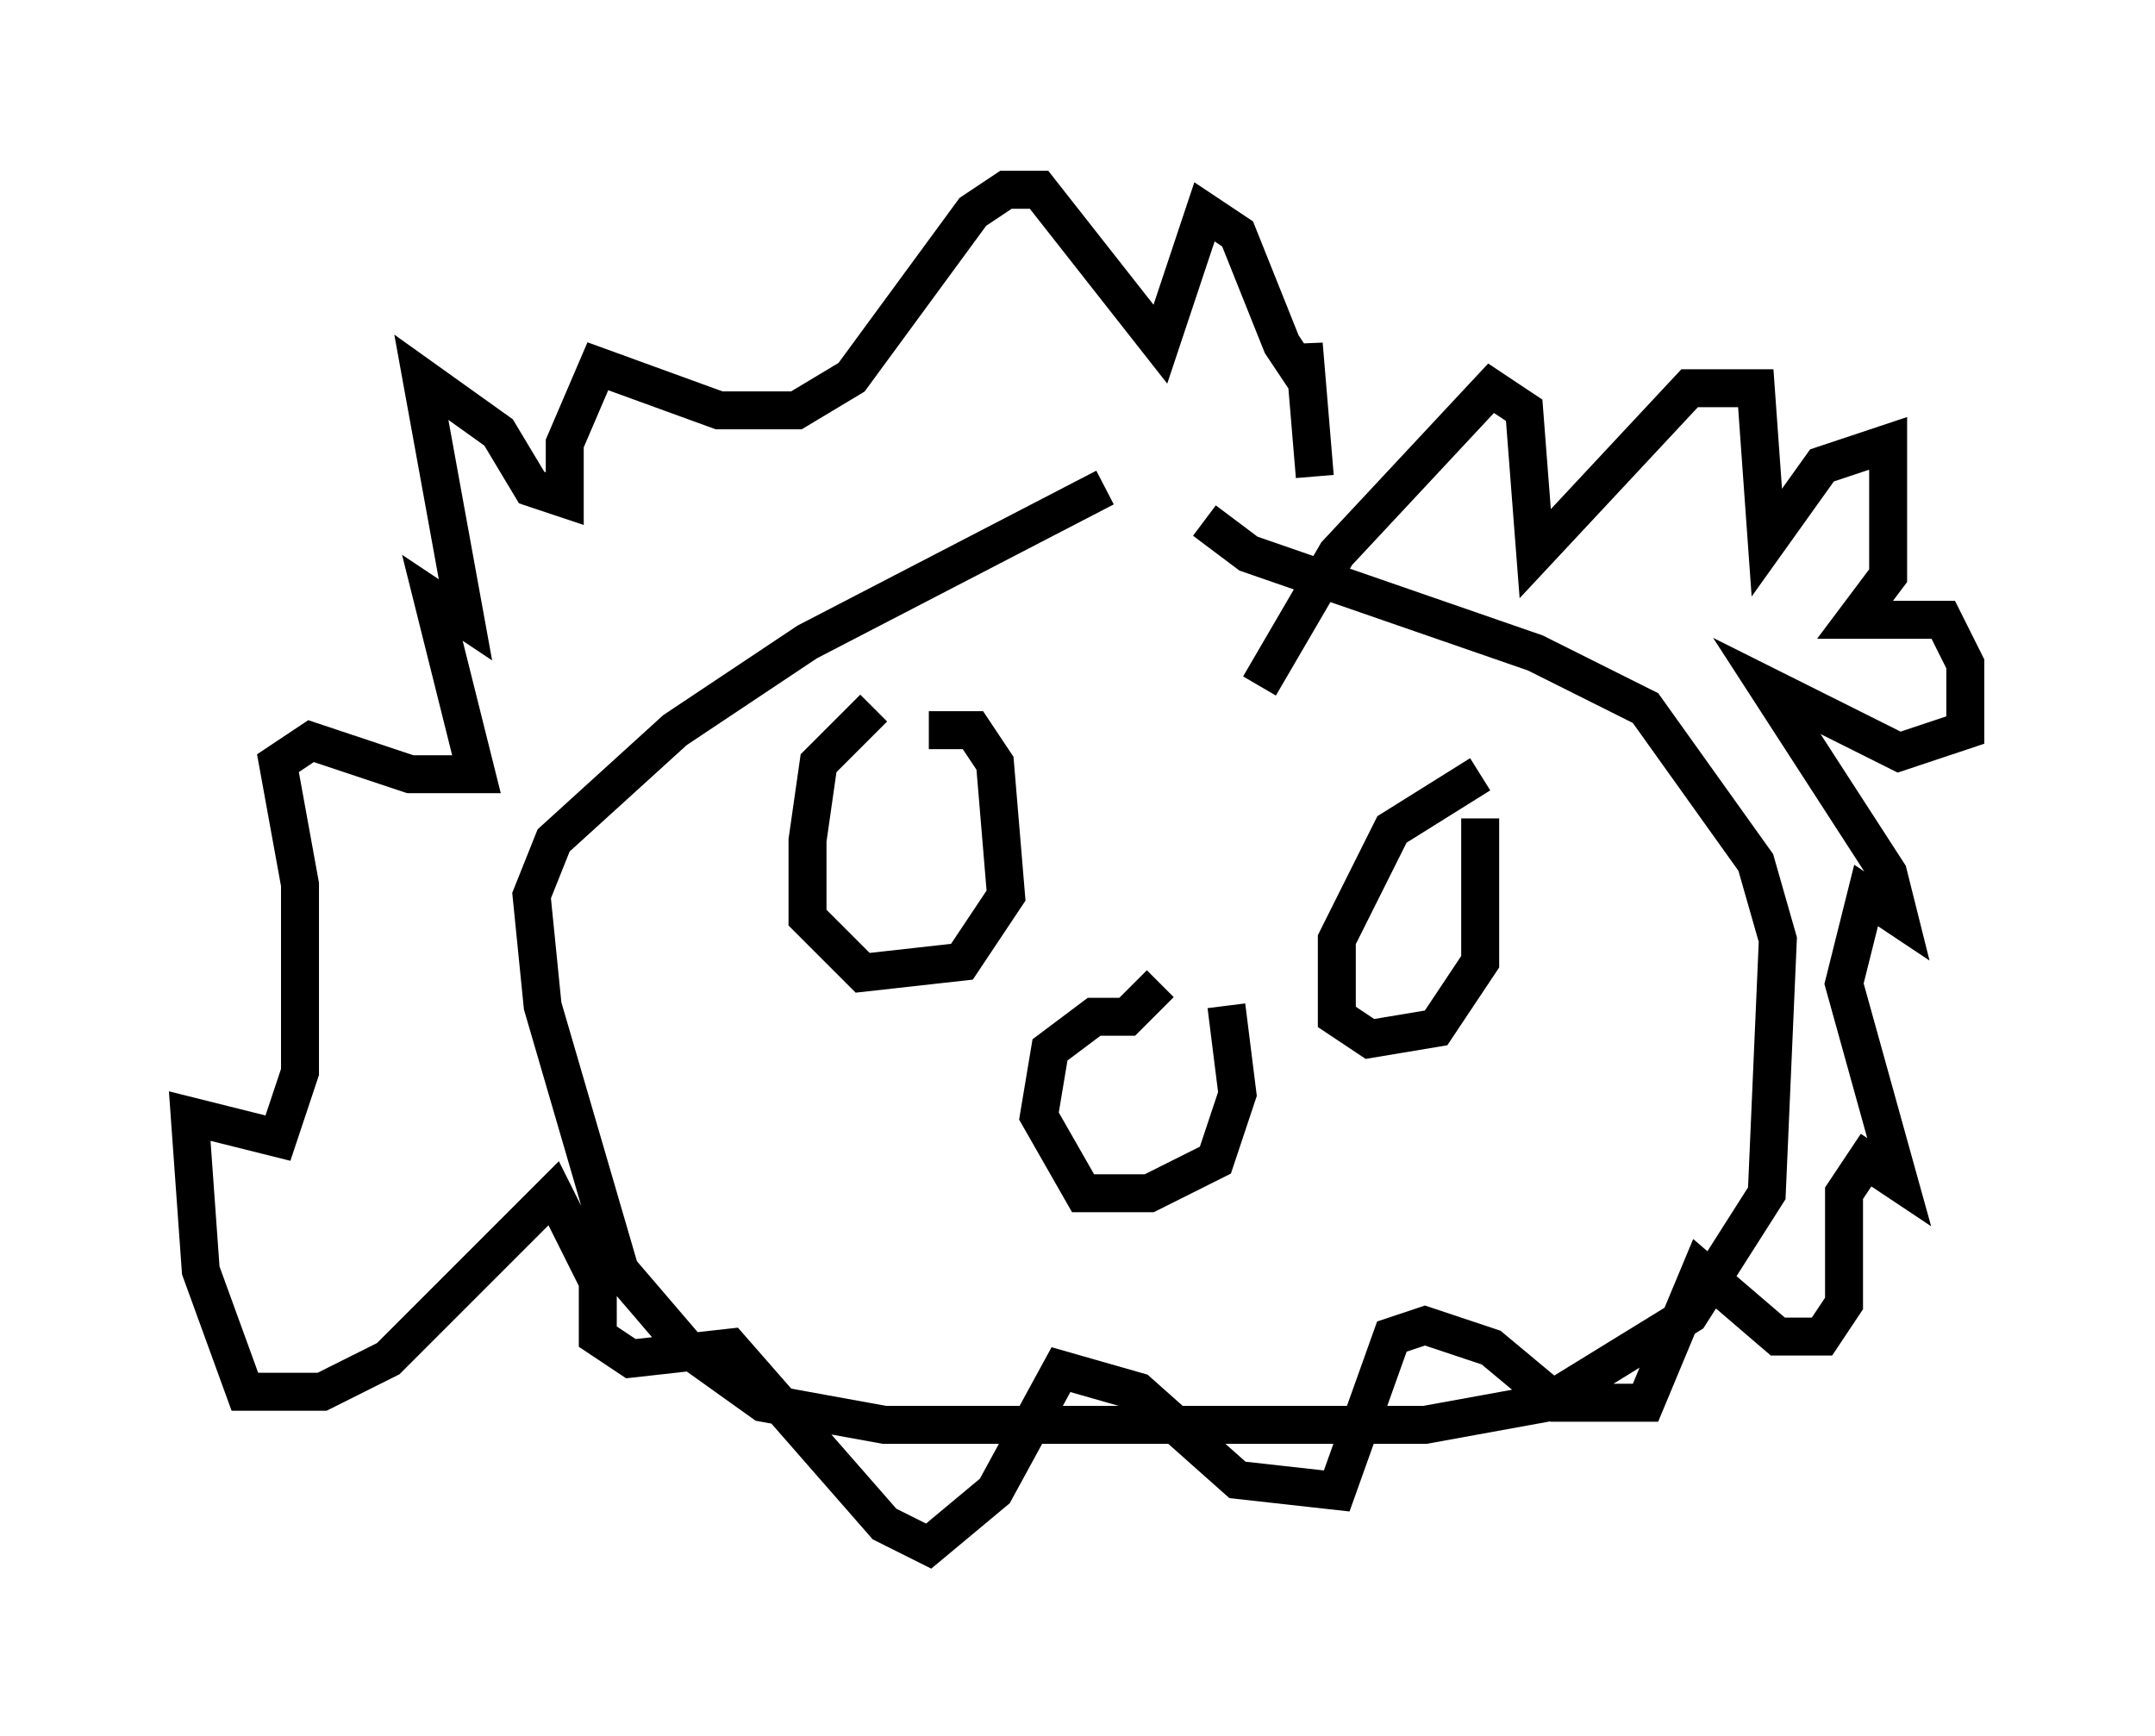 <?xml version="1.0" encoding="utf-8" ?>
<svg baseProfile="full" height="45.732" version="1.1" width="56.771" xmlns="http://www.w3.org/2000/svg" xmlns:ev="http://www.w3.org/2001/xml-events" xmlns:xlink="http://www.w3.org/1999/xlink"><defs /><rect fill="white" height="45.732" width="56.771" x="0" y="0" /><path d="M34.05, 12.553 m-4.939, 0.291 l-7.844, 4.067 -3.486, 2.324 l-3.196, 2.905 -0.581, 1.453 l0.291, 2.905 2.034, 6.972 l1.743, 2.034 2.034, 1.453 l3.196, 0.581 14.235, 0.0 l3.196, -0.581 3.777, -2.324 l2.034, -3.196 0.291, -6.682 l-0.581, -2.034 -2.905, -4.067 l-2.905, -1.453 -7.553, -2.615 l-1.162, -0.872 m-1.162, 12.201 l-0.872, 0.872 -0.872, 0.0 l-1.162, 0.872 -0.291, 1.743 l1.162, 2.034 1.743, 0.0 l1.743, -0.872 0.581, -1.743 l-0.291, -2.324 m0.872, -8.425 l2.034, -3.486 4.067, -4.358 l0.872, 0.581 0.291, 3.777 l4.067, -4.358 1.743, 0.0 l0.291, 4.067 1.453, -2.034 l1.743, -0.581 0.0, 3.486 l-0.872, 1.162 2.324, 0.0 l0.581, 1.162 0.0, 1.743 l-1.743, 0.581 -3.486, -1.743 l3.196, 4.939 0.291, 1.162 l-0.872, -0.581 -0.581, 2.324 l1.453, 5.229 -0.872, -0.581 l-0.581, 0.872 0.0, 2.905 l-0.581, 0.872 -1.162, 0.0 l-2.034, -1.743 -1.453, 3.486 l-2.324, 0.0 -1.743, -1.453 l-1.743, -0.581 -0.872, 0.291 l-1.453, 4.067 -2.615, -0.291 l-2.615, -2.324 -2.034, -0.581 l-1.743, 3.196 -1.743, 1.453 l-1.162, -0.581 -4.067, -4.648 l-2.615, 0.291 -0.872, -0.581 l0.0, -1.453 -1.162, -2.324 l-4.358, 4.358 -1.743, 0.872 l-2.034, 0.0 -1.162, -3.196 l-0.291, -4.067 2.324, 0.581 l0.581, -1.743 0.0, -4.939 l-0.581, -3.196 0.872, -0.581 l2.615, 0.872 1.743, 0.0 l-1.162, -4.648 0.872, 0.581 l-1.162, -6.391 2.034, 1.453 l0.872, 1.453 0.872, 0.291 l0.0, -1.453 0.872, -2.034 l3.196, 1.162 2.034, 0.0 l1.453, -0.872 3.196, -4.358 l0.872, -0.581 0.872, 0.0 l3.196, 4.067 1.162, -3.486 l0.872, 0.581 1.162, 2.905 l0.581, 0.872 0.0, -0.872 l0.291, 3.486 m-11.62, 6.101 l-1.453, 1.453 -0.291, 2.034 l0.0, 2.034 1.453, 1.453 l2.615, -0.291 1.162, -1.743 l-0.291, -3.486 -0.581, -0.872 l-1.162, 0.0 m14.525, 1.162 l-2.324, 1.453 -1.453, 2.905 l0.0, 2.034 0.872, 0.581 l1.743, -0.291 1.162, -1.743 l0.0, -3.777 " fill="none" stroke="black" stroke-width="1" /></svg>